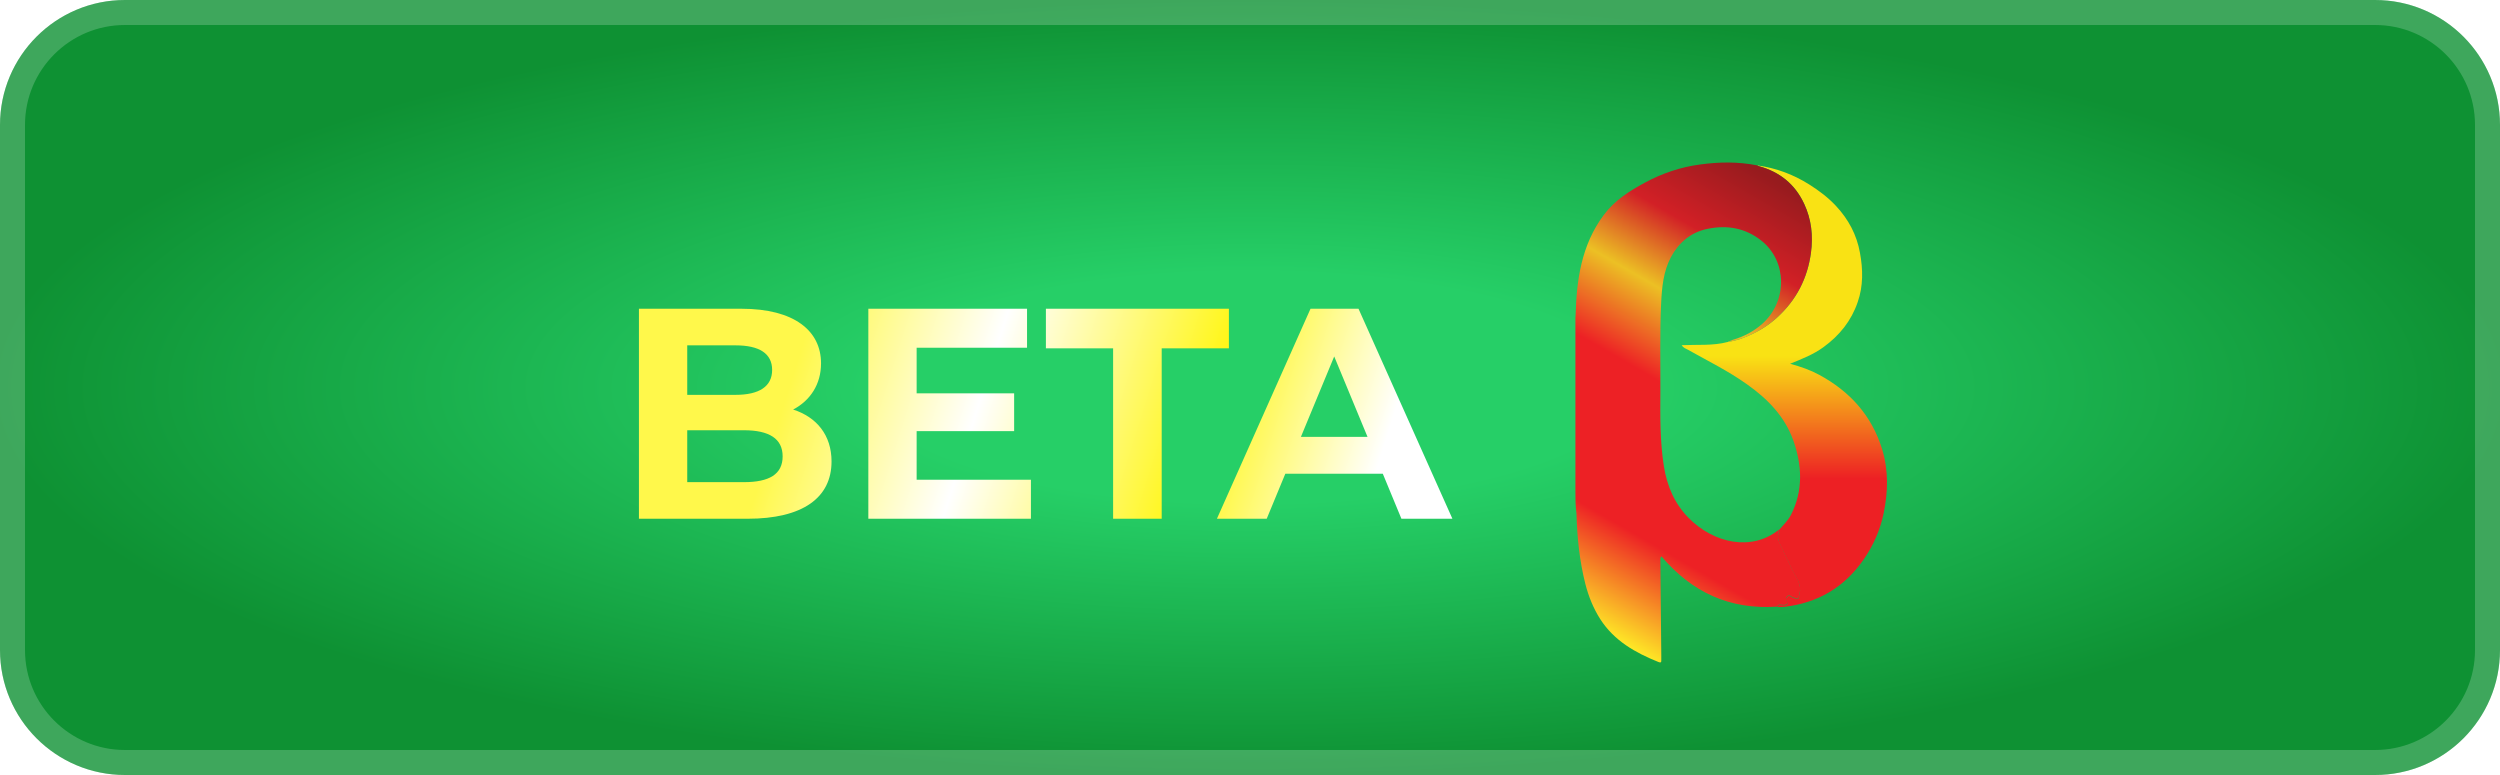 <svg width="200" height="62" viewBox="0 0 200 62" fill="none" xmlns="http://www.w3.org/2000/svg">
<path d="M0 10C0 4.477 4.477 0 10 0H190C195.523 0 200 4.477 200 10V52C200 57.523 195.523 62 190 62H10C4.477 62 0 57.523 0 52V10Z" fill="url(#paint0_radial_1951_3474)"/>
<g filter="url(#filter0_d_1951_3474)">
<path d="M63.451 30.764C65.323 31.364 66.523 32.804 66.523 34.916C66.523 37.82 64.219 39.5 59.803 39.5H51.115V22.7H59.323C63.523 22.7 65.683 24.452 65.683 27.068C65.683 28.748 64.819 30.044 63.451 30.764ZM58.843 25.628H54.979V29.588H58.843C60.739 29.588 61.771 28.916 61.771 27.596C61.771 26.276 60.739 25.628 58.843 25.628ZM59.515 36.572C61.531 36.572 62.611 35.948 62.611 34.508C62.611 33.092 61.531 32.42 59.515 32.42H54.979V36.572H59.515ZM73.331 36.38H82.475V39.5H69.467V22.7H82.163V25.82H73.331V29.468H81.131V32.492H73.331V36.38ZM89.049 39.5V25.868H83.672V22.7H98.312V25.868H92.936V39.5H89.049ZM112.113 39.5L110.625 35.9H102.825L101.337 39.5H97.353L104.841 22.7H108.681L116.193 39.5H112.113ZM104.073 32.948H109.401L106.737 26.516L104.073 32.948Z" fill="url(#paint1_linear_1951_3474)"/>
</g>
<g filter="url(#filter1_d_1951_3474)">
<path d="M138.25 25.335C138.835 25.287 139.371 25.079 139.907 24.848C140.747 24.483 141.502 24.008 142.172 23.399C143.707 21.998 144.596 20.28 144.876 18.222C145.059 16.858 144.913 15.542 144.328 14.3C143.597 12.729 142.379 11.754 140.711 11.291C140.662 11.279 140.625 11.255 140.577 11.23C142.075 11.438 143.451 11.949 144.73 12.753C145.522 13.252 146.253 13.8 146.886 14.483C147.873 15.542 148.543 16.785 148.798 18.234C149.042 19.562 149.066 20.877 148.616 22.168C148.104 23.666 147.166 24.836 145.875 25.774C145.071 26.358 144.17 26.712 143.208 27.101C144.06 27.333 144.828 27.601 145.546 27.991C147.995 29.318 149.736 31.243 150.565 33.922C151.088 35.615 151.052 37.345 150.686 39.087C150.406 40.427 149.858 41.657 149.079 42.777C147.532 45.006 145.4 46.249 142.708 46.553C142.526 46.578 142.355 46.553 142.172 46.565C142.294 46.297 142.526 46.444 142.708 46.431C142.976 46.419 143.074 46.346 142.928 46.09C142.854 45.969 142.842 45.859 142.964 45.749C143.074 45.64 143.183 45.652 143.305 45.749C143.342 45.786 143.39 45.798 143.439 45.81C143.926 46.017 143.841 45.993 143.963 45.506C144.146 44.775 143.719 44.276 143.439 43.715C143.074 42.948 142.696 42.193 142.343 41.413C142.197 41.096 142.221 40.743 142.319 40.402C142.647 40.012 143.025 39.671 143.269 39.209C144.267 37.26 144.17 35.25 143.476 33.265C142.794 31.328 141.417 29.915 139.761 28.746C138.275 27.686 136.643 26.882 135.059 25.993C134.876 25.895 134.669 25.835 134.535 25.615C135.79 25.555 137.02 25.676 138.214 25.36C138.214 25.36 138.238 25.36 138.25 25.36V25.335Z" fill="url(#paint2_linear_1951_3474)"/>
<path d="M138.604 25.201C138.482 25.238 138.36 25.287 138.25 25.335C138.835 25.287 139.371 25.08 139.907 24.848C140.747 24.483 141.502 24.008 142.172 23.399C143.707 21.998 144.596 20.281 144.876 18.222C145.059 16.858 144.913 15.543 144.328 14.3C143.597 12.729 142.379 11.755 140.711 11.292C140.662 11.28 140.625 11.255 140.577 11.231C139.054 10.926 137.532 10.951 136.009 11.158C134.45 11.365 132.976 11.864 131.6 12.607C130.358 13.277 129.164 14.032 128.299 15.201C126.509 17.601 126.119 20.402 126.046 23.289C126.034 23.362 126.034 23.448 126.034 23.521C126.034 28.125 126.034 32.729 126.034 37.333C126.034 37.918 126.034 38.502 126.119 39.087C126.167 40.975 126.362 42.863 126.825 44.702C127.081 45.701 127.459 46.651 128.019 47.528C129.139 49.27 130.833 50.22 132.684 50.963C132.867 51.036 132.915 50.987 132.903 50.804C132.903 50.658 132.903 50.524 132.903 50.378C132.879 47.893 132.854 45.409 132.83 42.924C132.83 42.802 132.781 42.656 132.915 42.51C135.351 45.384 138.396 46.797 142.172 46.529C142.294 46.261 142.526 46.407 142.708 46.395C142.976 46.383 143.074 46.31 142.928 46.054C142.854 45.932 142.842 45.823 142.964 45.713C143.074 45.603 143.183 45.616 143.305 45.713C143.342 45.75 143.39 45.762 143.439 45.774C143.926 45.981 143.841 45.957 143.963 45.469C144.146 44.739 143.719 44.239 143.439 43.679C143.074 42.912 142.696 42.157 142.343 41.377C142.197 41.06 142.221 40.707 142.319 40.366C140.15 42.132 137.105 41.474 135.096 39.44C133.951 38.283 133.366 36.882 133.11 35.299C132.794 33.314 132.818 31.316 132.83 29.319C132.842 26.968 132.781 24.605 132.891 22.254C132.952 20.975 133.074 19.708 133.671 18.576C134.292 17.418 135.266 16.578 136.594 16.31C138.165 15.981 139.627 16.237 140.906 17.248C142.976 18.88 143.013 22.071 141.003 23.886C140.309 24.507 139.505 24.934 138.604 25.189V25.201Z" fill="url(#paint3_linear_1951_3474)"/>
</g>
<path d="M10 1H190C194.971 1 199 5.029 199 10V52C199 56.971 194.971 61 190 61H10C5.029 61 1 56.971 1 52V10C1 5.029 5.029 1 10 1Z" stroke="white" stroke-opacity="0.2" stroke-width="2"/>
<defs>
<filter id="filter0_d_1951_3474" x="47.115" y="20.699" width="73.077" height="24.801" filterUnits="userSpaceOnUse" color-interpolation-filters="sRGB">
<feFlood flood-opacity="0" result="BackgroundImageFix"/>
<feColorMatrix in="SourceAlpha" type="matrix" values="0 0 0 0 0 0 0 0 0 0 0 0 0 0 0 0 0 0 127 0" result="hardAlpha"/>
<feOffset dy="2"/>
<feGaussianBlur stdDeviation="2"/>
<feComposite in2="hardAlpha" operator="out"/>
<feColorMatrix type="matrix" values="0 0 0 0 0 0 0 0 0 0 0 0 0 0 0 0 0 0 0.25 0"/>
<feBlend mode="normal" in2="BackgroundImageFix" result="effect1_dropShadow_1951_3474"/>
<feBlend mode="normal" in="SourceGraphic" in2="effect1_dropShadow_1951_3474" result="shape"/>
</filter>
<filter id="filter1_d_1951_3474" x="122.034" y="9" width="32.933" height="48" filterUnits="userSpaceOnUse" color-interpolation-filters="sRGB">
<feFlood flood-opacity="0" result="BackgroundImageFix"/>
<feColorMatrix in="SourceAlpha" type="matrix" values="0 0 0 0 0 0 0 0 0 0 0 0 0 0 0 0 0 0 127 0" result="hardAlpha"/>
<feOffset dy="2"/>
<feGaussianBlur stdDeviation="2"/>
<feComposite in2="hardAlpha" operator="out"/>
<feColorMatrix type="matrix" values="0 0 0 0 0 0 0 0 0 0 0 0 0 0 0 0 0 0 0.3 0"/>
<feBlend mode="normal" in2="BackgroundImageFix" result="effect1_dropShadow_1951_3474"/>
<feBlend mode="normal" in="SourceGraphic" in2="effect1_dropShadow_1951_3474" result="shape"/>
</filter>
<radialGradient id="paint0_radial_1951_3474" cx="0" cy="0" r="1" gradientUnits="userSpaceOnUse" gradientTransform="translate(100 31) rotate(90) scale(31 100)">
<stop offset="0.297" stop-color="#26CF67"/>
<stop offset="1" stop-color="#0E9133"/>
</radialGradient>
<linearGradient id="paint1_linear_1951_3474" x1="65.98" y1="19.9" x2="110.661" y2="33.951" gradientUnits="userSpaceOnUse">
<stop stop-color="#FFF84B"/>
<stop offset="0.318" stop-color="white"/>
<stop offset="0.693" stop-color="#FFF618"/>
<stop offset="1" stop-color="white"/>
</linearGradient>
<linearGradient id="paint2_linear_1951_3474" x1="142.745" y1="46.541" x2="142.745" y2="11.23" gradientUnits="userSpaceOnUse">
<stop offset="0.29" stop-color="#ED2024"/>
<stop offset="0.568" stop-color="#F9E214"/>
</linearGradient>
<linearGradient id="paint3_linear_1951_3474" x1="125.997" y1="47.93" x2="145.364" y2="14.373" gradientUnits="userSpaceOnUse">
<stop stop-color="#FFF626"/>
<stop offset="0.224" stop-color="#ED2125"/>
<stop offset="0.521" stop-color="#ED2125"/>
<stop offset="0.688" stop-color="#ECC024"/>
<stop offset="0.833" stop-color="#D22026"/>
<stop offset="1" stop-color="#971B1E"/>
</linearGradient>
</defs>
</svg>
